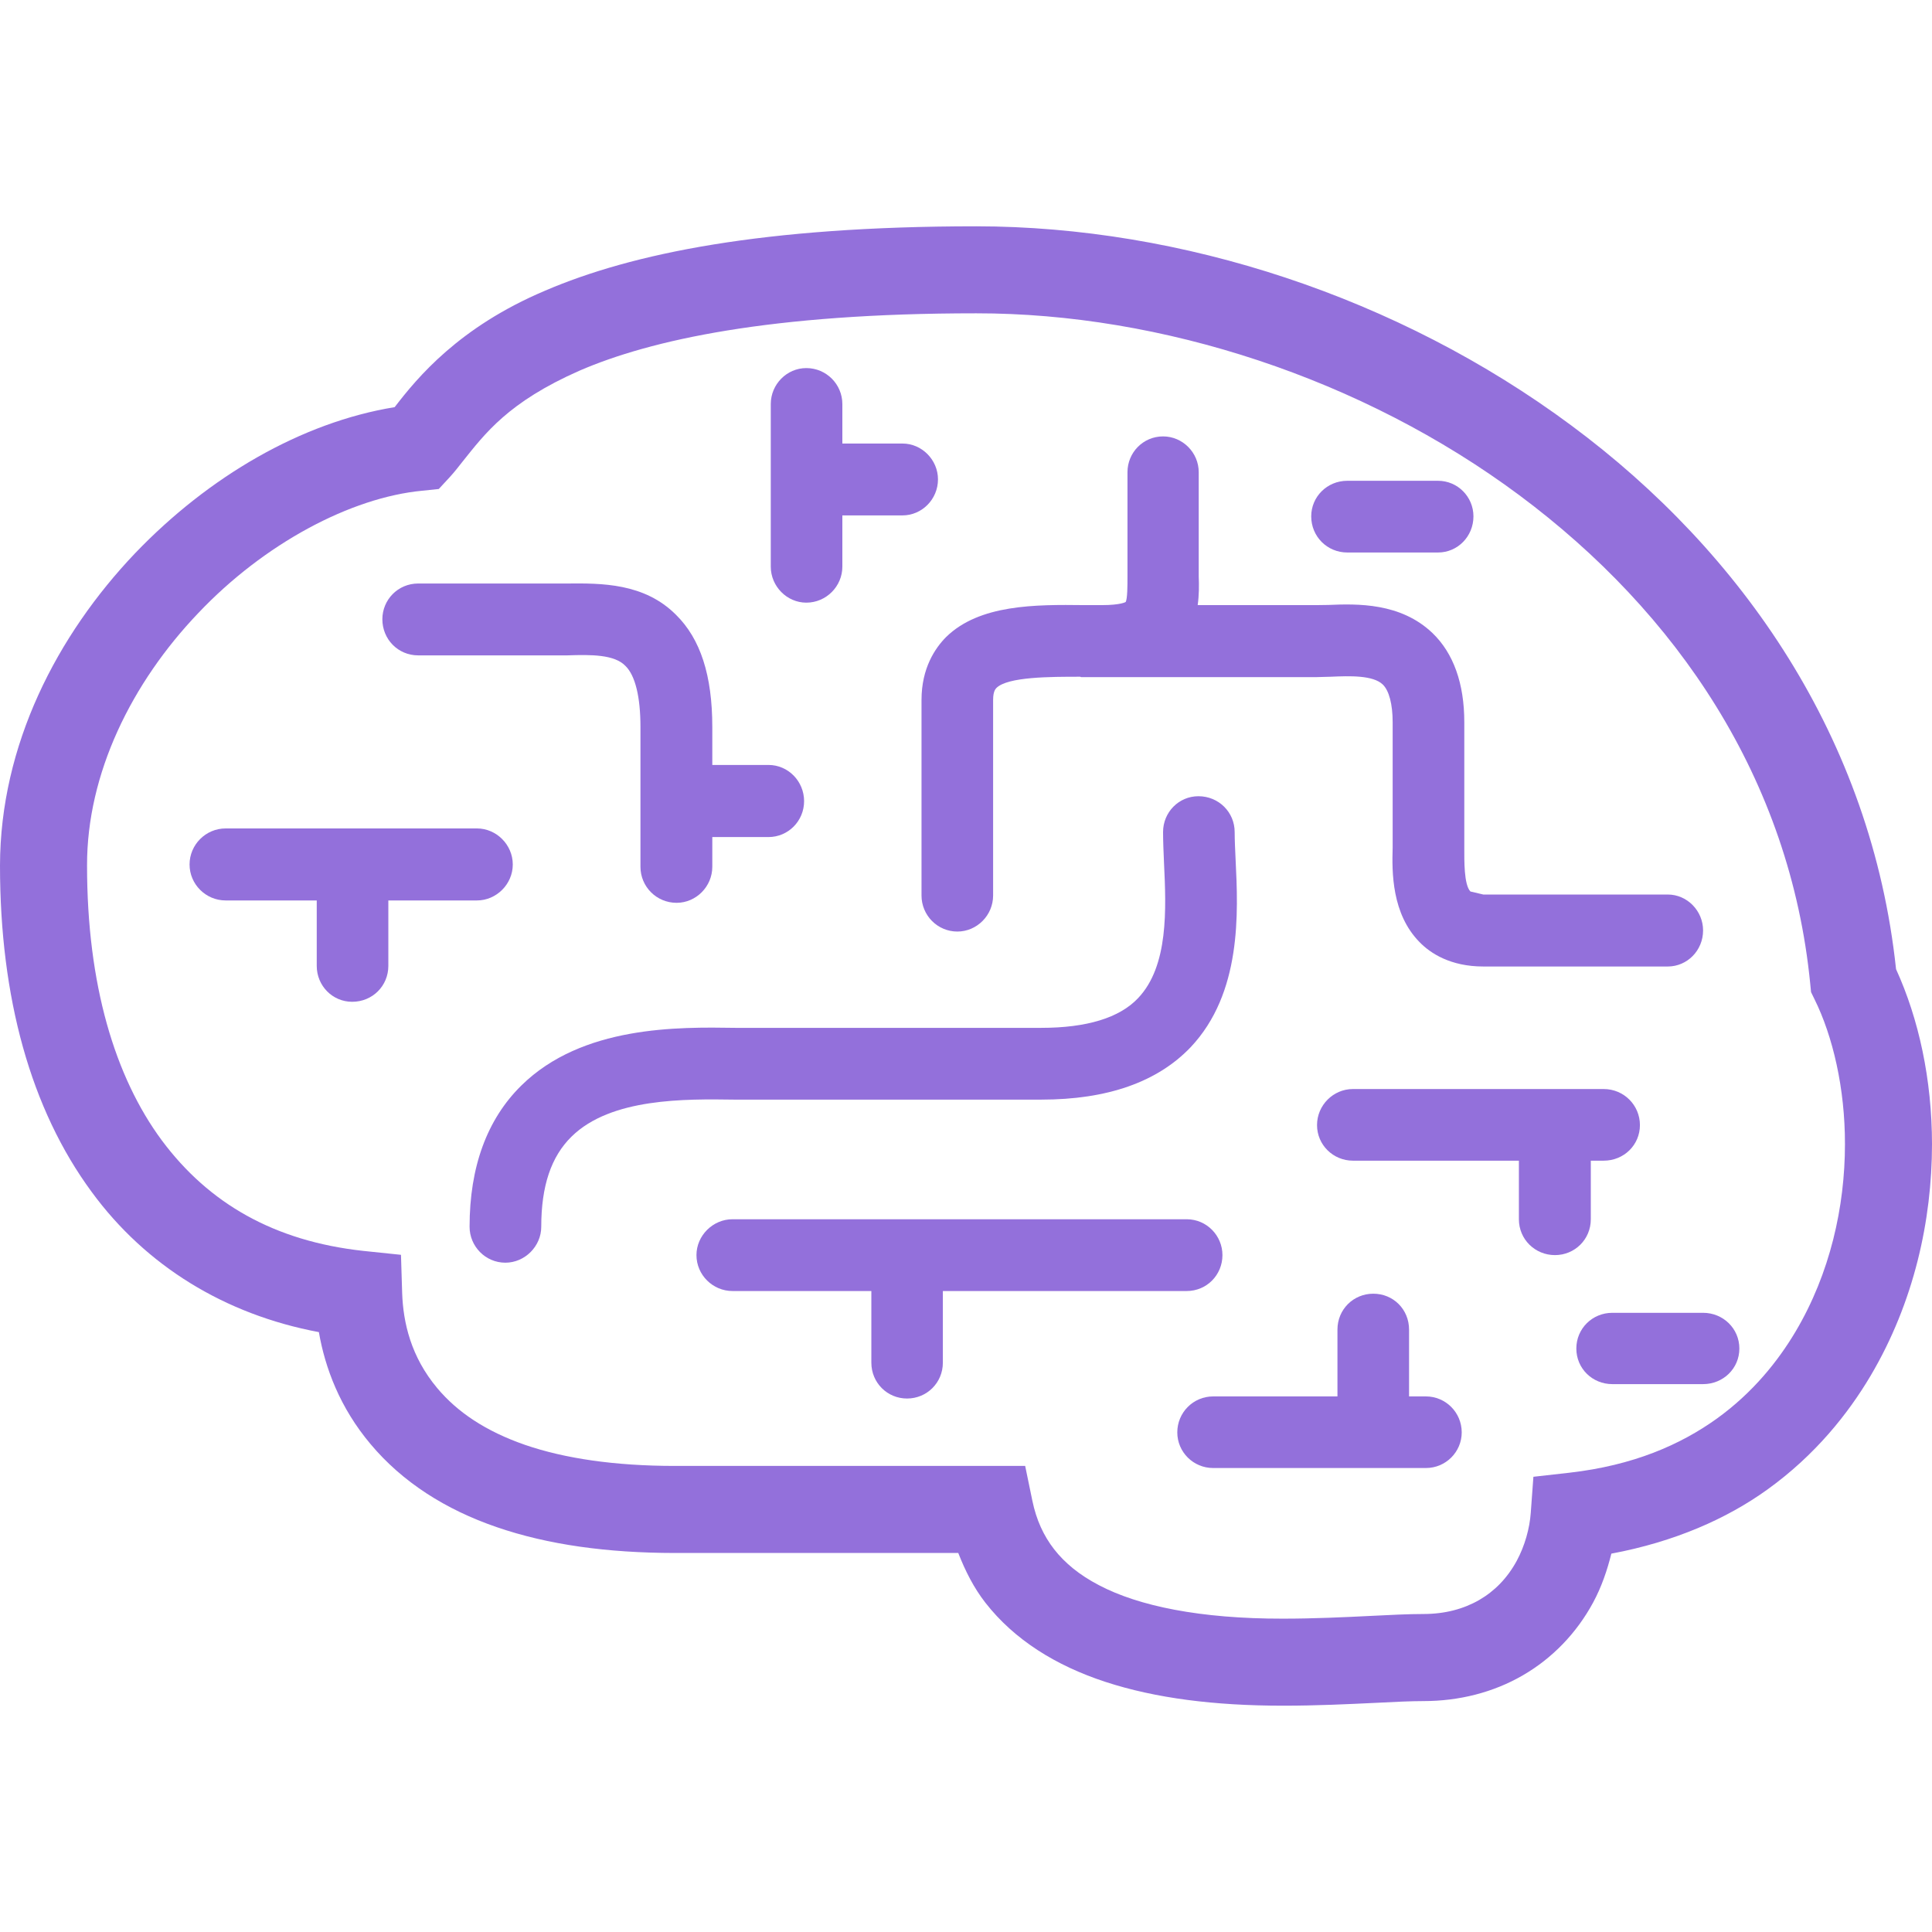 <svg version="1.1" id="_x32_" xmlns="http://www.w3.org/2000/svg" xmlns:xlink="http://www.w3.org/1999/xlink" 
	 viewBox="0 0 512 512"  xml:space="preserve">
<style type="text/css">
	.st0{fill:MediumPurple;}
</style>
<g>
	<path class="st0" d="M502.472,256.833c-6.491-61.075-40.69-110.46-86.082-144.101c-45.887-34.04-103.296-52.724-157.675-52.76
		c-56.443,0.009-91.262,7.173-114.312,17.082c-22.776,9.644-33.774,22.98-39.813,30.843c-24.68,4.029-49.262,18.348-68.77,38.697
		C15.107,168.343,0.054,197.423,0,229.381c0,34.97,8.112,64.52,24.299,86.498c14.354,19.596,35.288,32.472,60.207,37.148
		c1.638,9.456,5.56,20.003,13.672,29.647c8.412,10.06,19.888,17.383,33.454,22.032c13.584,4.675,29.329,6.836,47.234,6.853h75.084
		c1.85,4.729,4.108,9.236,7.217,13.213c7.642,9.785,18.649,16.656,31.834,20.96c13.248,4.33,28.859,6.288,46.995,6.296
		c8.909,0,17.348-0.407,24.512-0.752h0.026c5.136-0.274,9.555-0.469,12.698-0.469c9.466,0,18.526-2.302,26.318-6.819
		c7.793-4.498,14.257-11.166,18.676-19.357c2.232-4.154,3.702-8.51,4.8-12.902c16.727-3.126,30.604-9.236,41.407-17.028
		c12.663-9.121,21.367-20.11,27.283-30.09c11.556-19.552,16.267-41.247,16.285-61.384
		C511.982,286.064,508.511,270.08,502.472,256.833z M475.862,352.849c-4.649,7.837-11.352,16.241-20.916,23.121
		c-9.581,6.872-22.041,12.38-39.06,14.319l-9.519,1.072l-0.7,9.555c-0.292,4.127-1.576,8.767-3.737,12.76
		c-2.506,4.578-5.835,7.962-9.918,10.335c-4.1,2.356-9.006,3.71-14.78,3.718c-4.073,0-8.714,0.24-13.858,0.496l1.922-0.088
		l-1.914,0.088c-7.145,0.355-15.178,0.736-23.386,0.736c-21.943,0.035-38.299-3.356-48.747-8.864
		c-5.251-2.736-9.06-5.906-11.884-9.511c-2.807-3.622-4.711-7.74-5.782-12.884l-1.904-9.218h-92.812
		c-16.01,0-29.302-1.992-39.725-5.578c-10.44-3.622-17.94-8.678-23.28-15.054c-6.96-8.306-9.024-17.32-9.289-25.237l-0.31-10.077
		l-10.024-1.044C72.72,328.914,55.354,318.97,42.86,302.18c-12.424-16.815-19.791-41.3-19.791-72.798
		c-0.054-24.422,11.874-48.474,29.443-66.875c17.463-18.454,40.46-30.674,59.419-32.463l4.348-0.452l2.966-3.206
		c1.328-1.452,2.382-2.851,3.294-4.002c5.986-7.474,12.114-15.806,31.002-24.139c18.845-8.156,50.652-15.222,105.174-15.213
		c49.076-0.036,102.278,17.232,143.932,48.217c41.726,31.046,71.78,75.153,77.094,129.578l0.203,2.098l0.922,1.887
		c4.844,9.776,8.094,23.608,8.066,38.414C488.932,319.776,484.992,337.451,475.862,352.849z"/>
	<path class="st0" d="M357.042,146.417h24.059c5.172,0,9.378-4.242,9.378-9.573c0-5.215-4.206-9.43-9.378-9.43h-24.059
		c-5.331,0-9.555,4.216-9.555,9.43C347.488,142.175,351.711,146.417,357.042,146.417z"/>
	<path class="st0" d="M244.21,237.307c0,5.287,4.25,9.564,9.501,9.564c5.162,0,9.475-4.276,9.475-9.564v-51.82
		c0-2.399,0.709-2.958,0.886-3.179c3.02-2.966,14.274-2.966,22.164-2.966l0.301,0.106h62.226c1.204,0,2.48-0.106,3.906-0.106
		c5.012-0.221,11.202-0.434,13.796,2.072c1.647,1.611,2.604,5.19,2.604,9.988v31.809v1.416c-0.204,6.544-0.24,17.56,7.128,25.042
		c2.869,2.958,8.2,6.464,16.896,6.464h48.89c5.136,0,9.352-4.233,9.352-9.555c0-5.198-4.216-9.519-9.352-9.519h-48.89l-3.418-0.806
		c-1.736-1.797-1.621-8.332-1.621-11.467v-33.385c0-10.307-2.886-18.277-8.394-23.599c-8.484-8.138-20.022-7.801-27.629-7.483
		c-1.258,0-2.302,0.045-3.268,0.045h-31.364c0.372-2.622,0.372-5.26,0.274-7.633v-27.602c0-5.189-4.268-9.476-9.448-9.476
		c-5.286,0-9.43,4.286-9.43,9.476v27.752c0,2.222,0,5.738-0.47,6.65c0,0-1.301,0.832-6.314,0.832c-1.442,0-2.992,0-4.684,0
		c-12.92-0.16-27.778-0.204-36.615,8.474c-2.887,2.922-6.5,8.208-6.5,16.648V237.307z"/>
	<path class="st0" d="M213.677,159.709c5.304,0,9.555-4.348,9.555-9.528v-13.594h15.93c5.154,0,9.413-4.268,9.413-9.554
		c0-5.162-4.259-9.493-9.413-9.493h-15.93v-10.467c0-5.233-4.251-9.528-9.555-9.528c-5.154,0-9.413,4.294-9.413,9.528v43.108
		C204.264,155.361,208.523,159.709,213.677,159.709z"/>
	<path class="st0" d="M110.841,173.682h39.468c6.438-0.229,12.565-0.229,15.452,2.807c2.559,2.498,3.967,8.111,3.967,16.17v37.051
		c0,5.242,4.233,9.546,9.581,9.546c5.154,0,9.458-4.303,9.458-9.546v-7.882h14.886c5.251,0,9.44-4.277,9.44-9.51
		c0-5.251-4.188-9.599-9.44-9.599h-14.886v-10.06c0-13.672-3.135-23.351-9.626-29.736c-8.421-8.448-19.8-8.368-28.877-8.288h-39.423
		c-5.384,0-9.511,4.312-9.511,9.475C101.33,169.387,105.457,173.682,110.841,173.682z"/>
	<path class="st0" d="M135.892,229.099c0-5.251-4.365-9.555-9.483-9.555H59.791c-5.26,0-9.555,4.304-9.555,9.555
		c0,5.233,4.295,9.528,9.555,9.528h24.148v17.339c0,5.286,4.188,9.519,9.386,9.519c5.402,0,9.59-4.233,9.59-9.519v-17.339h23.494
		C131.527,238.627,135.892,234.331,135.892,229.099z"/>
	<path class="st0" d="M194.576,291.412c1.665,0,3.242,0,4.649,0h76.704c17.498,0,30.772-4.64,39.6-13.884
		c13.566-14.363,12.619-35.634,11.919-49.687c-0.124-2.683-0.248-5.206-0.248-7.323c0-5.296-4.25-9.51-9.608-9.51
		c-5.18,0-9.368,4.215-9.368,9.51c0,2.408,0.124,5.171,0.248,8.111c0.584,12.256,1.24,27.337-6.854,35.873
		c-4.941,5.26-13.682,7.89-25.689,7.89h-76.704c-1.337,0-2.7,0-4.348,0c-15.133-0.23-40.584-0.638-56.753,15.319
		c-9.068,8.944-13.681,21.545-13.681,37.396c0,5.153,4.17,9.52,9.484,9.52c5.18,0,9.51-4.366,9.51-9.52
		c0-10.768,2.594-18.579,8.049-23.918C161.935,290.934,181.612,291.235,194.576,291.412z"/>
	<path class="st0" d="M323.96,332.616c0-5.162-4.171-9.502-9.475-9.502H194.107c-5.19,0-9.538,4.34-9.538,9.502
		c0,5.268,4.348,9.519,9.538,9.519h36.81v18.985c0,5.323,4.225,9.502,9.458,9.502c5.251,0,9.493-4.179,9.493-9.502v-18.985h64.617
		C319.788,342.135,323.96,337.884,323.96,332.616z"/>
	<path class="st0" d="M377.887,370.065h-4.471v-17.693c0-5.384-4.18-9.528-9.475-9.528c-5.26,0-9.502,4.145-9.502,9.528v17.693
		h-32.941c-5.242,0-9.502,4.241-9.502,9.528c0,5.224,4.26,9.448,9.502,9.448h56.39c5.208,0,9.484-4.224,9.484-9.448
		C387.371,374.305,383.095,370.065,377.887,370.065z"/>
	<path class="st0" d="M421.579,323.114v-15.523h3.419c5.357,0,9.599-4.17,9.599-9.43c0-5.251-4.242-9.555-9.599-9.555h-66.459
		c-5.225,0-9.511,4.304-9.511,9.555c0,5.26,4.286,9.43,9.511,9.43h43.983v15.523c0,5.358,4.313,9.502,9.556,9.502
		C417.311,332.616,421.579,328.472,421.579,323.114z"/>
	<path class="st0" d="M451.333,347.909h-24.042c-5.304,0-9.546,4.18-9.546,9.467c0,5.286,4.241,9.43,9.546,9.43h24.042
		c5.33,0,9.616-4.144,9.616-9.43C460.95,352.089,456.663,347.909,451.333,347.909z"/>
</g>
</svg>